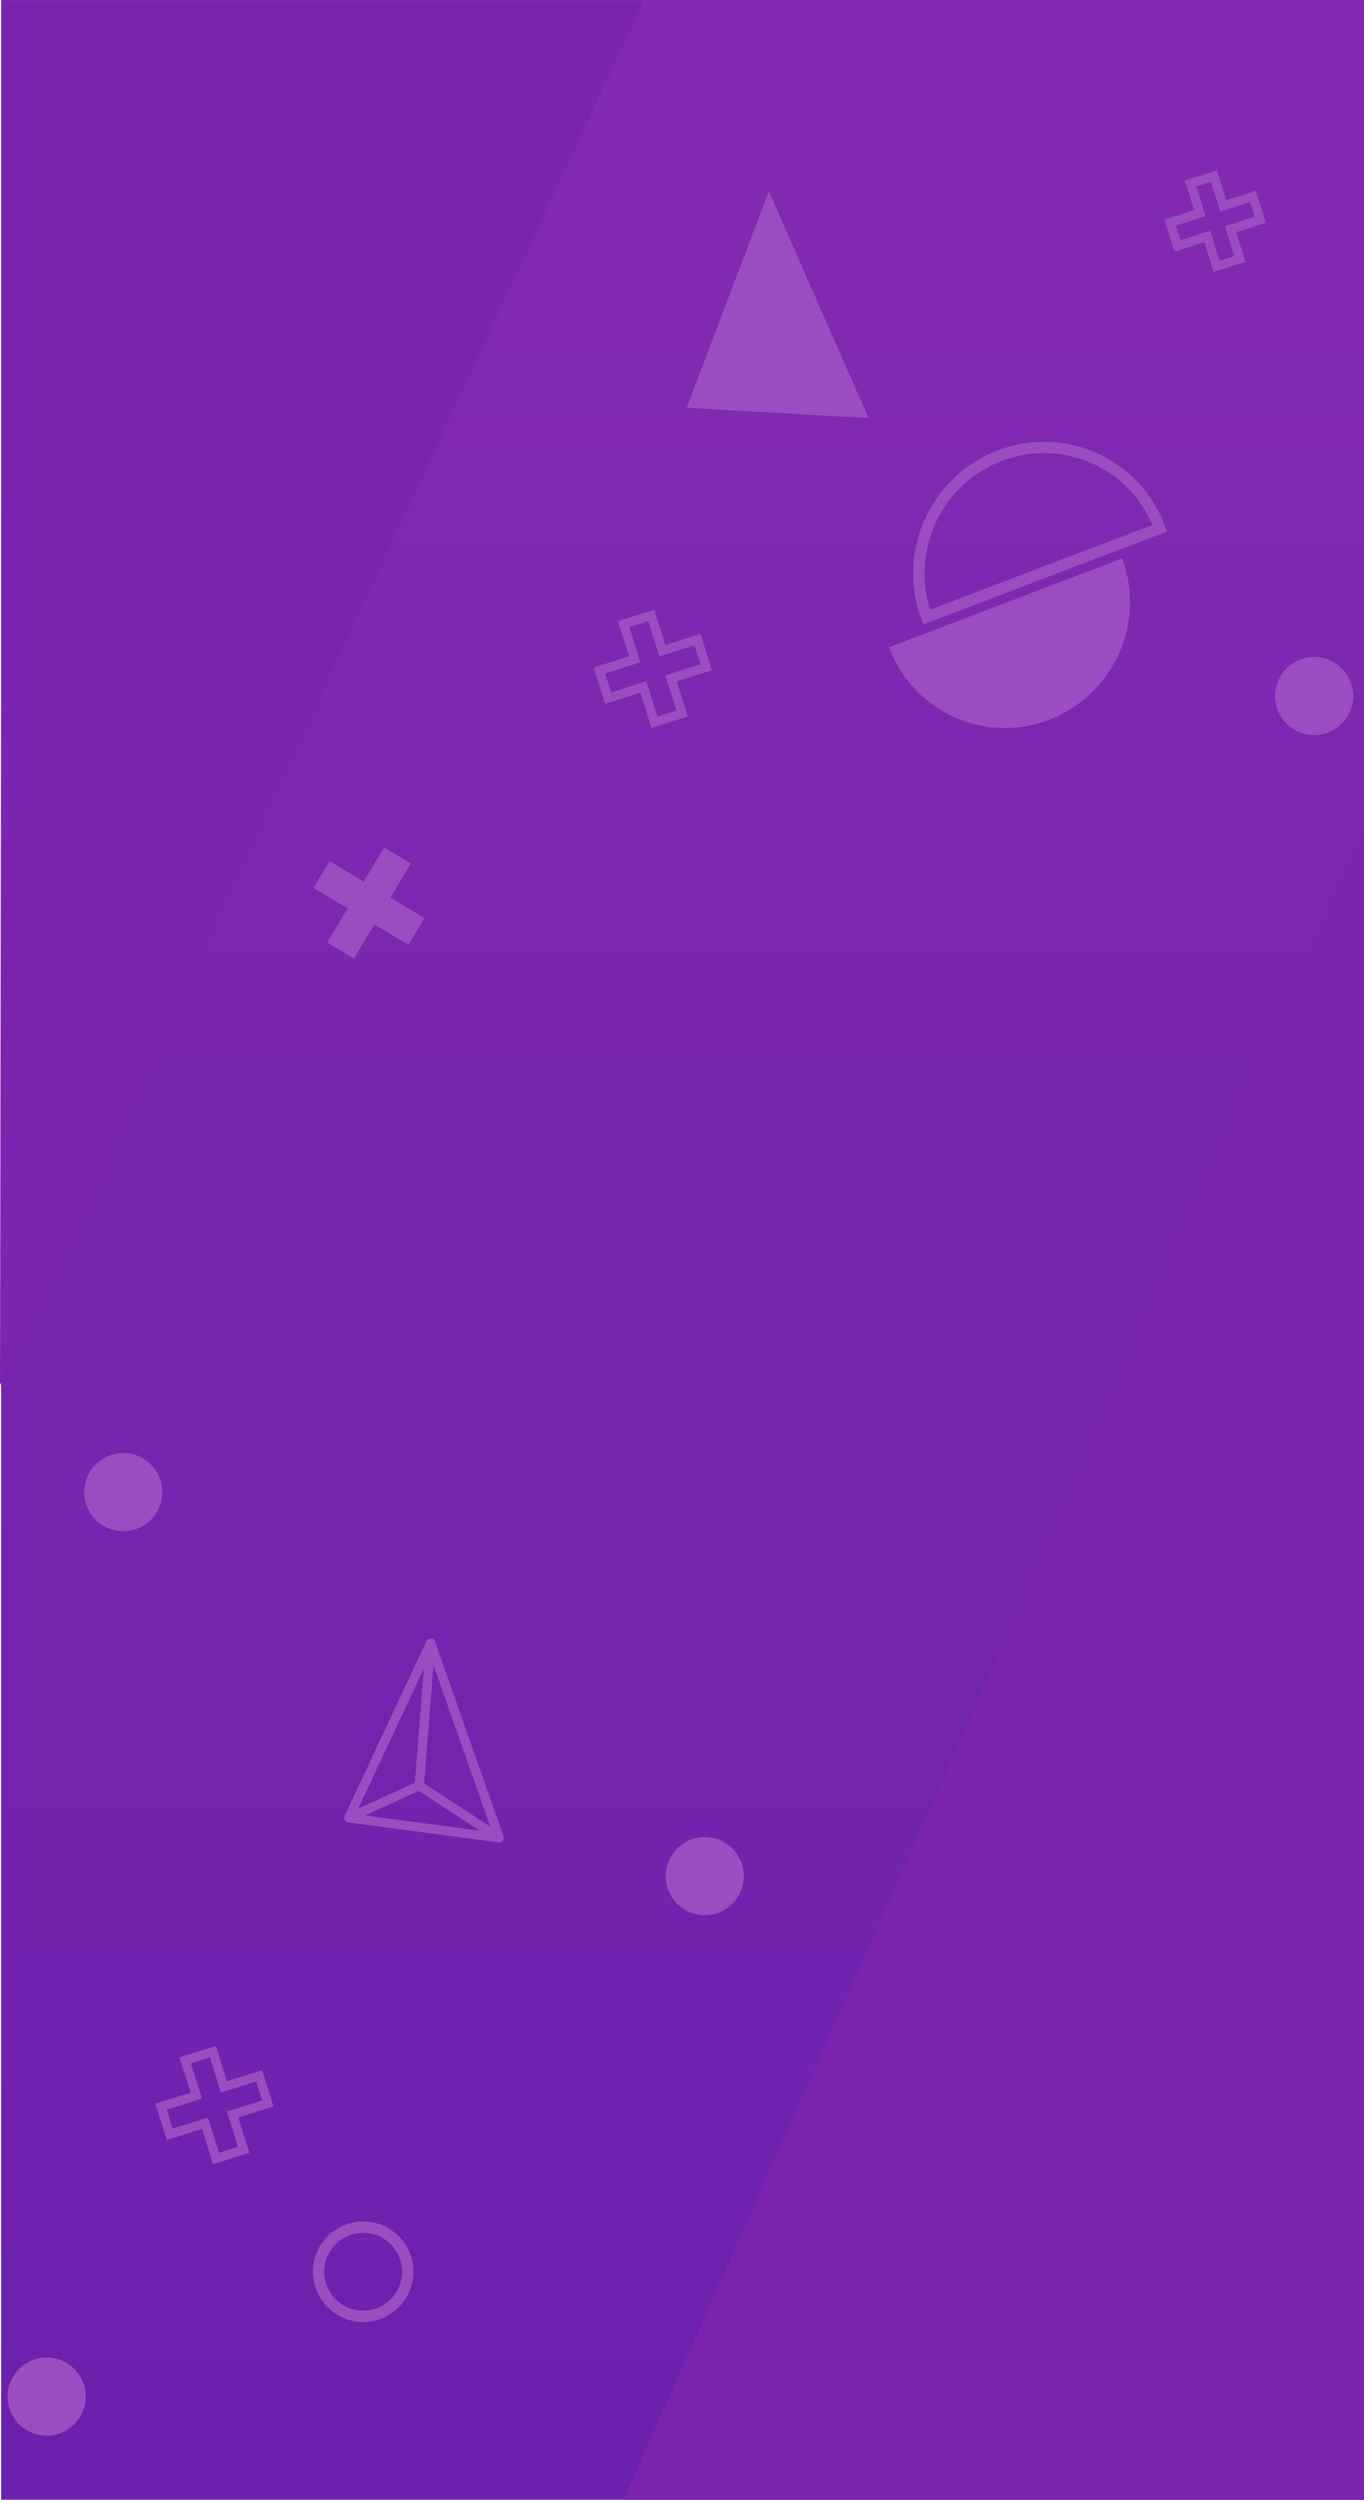 <svg id="Layer_1" data-name="Layer 1" xmlns="http://www.w3.org/2000/svg" xmlns:xlink="http://www.w3.org/1999/xlink" viewBox="0 0 600.5 1100"><defs><style>.cls-1{fill:url(#linear-gradient);}.cls-2{fill:#7a24b0;}.cls-3,.cls-5,.cls-6,.cls-7{fill:none;stroke:#994dc1;}.cls-3,.cls-5,.cls-7{stroke-linecap:round;}.cls-3,.cls-6{stroke-miterlimit:10;}.cls-3,.cls-7{stroke-width:4px;}.cls-4{fill:#994dc1;}.cls-5,.cls-7{stroke-linejoin:round;}.cls-5,.cls-6{stroke-width:5px;}</style><linearGradient id="linear-gradient" x1="300.5" y1="1100" x2="300.5" gradientUnits="userSpaceOnUse"><stop offset="0" stop-color="#6b21ad"/><stop offset="1" stop-color="#842ab2"/></linearGradient></defs><rect class="cls-1" x="0.5" width="600" height="1100"/><polygon class="cls-2" points="283.5 0.5 0 609.5 0.97 0.5 283.5 0.5"/><polygon class="cls-2" points="600.5 365 600.5 1100 274.5 1100 600.5 365"/><polygon class="cls-3" points="307.09 281.46 291.58 286.34 286.71 270.82 274.54 274.65 279.42 290.16 263.9 295.03 267.73 307.2 283.24 302.32 288.11 317.83 300.28 314.01 295.4 298.5 310.92 293.63 307.09 281.46"/><polygon class="cls-3" points="114.09 913.46 98.58 918.34 93.71 902.82 81.54 906.65 86.42 922.16 70.9 927.03 74.73 939.2 90.24 934.32 95.11 949.84 107.28 946.01 102.4 930.5 117.92 925.63 114.09 913.46"/><polygon class="cls-3" points="551.59 86.47 538.5 90.58 534.39 77.5 524.13 80.72 528.24 93.81 515.15 97.92 518.38 108.18 531.47 104.07 535.58 117.16 545.84 113.93 541.73 100.84 554.82 96.73 551.59 86.47"/><polygon class="cls-4" points="169.09 372.91 160.08 387.93 145.06 378.93 138 390.71 153.02 399.71 144.02 414.74 155.8 421.8 164.81 406.77 179.83 415.77 186.89 403.99 171.87 394.99 180.87 379.97 169.09 372.91"/><circle class="cls-5" cx="159.88" cy="999.67" r="19.62"/><circle class="cls-4" cx="310.27" cy="825.6" r="17.2"/><circle class="cls-4" cx="54.27" cy="656.6" r="17.2"/><circle class="cls-4" cx="20.54" cy="1054.6" r="17.2"/><circle class="cls-4" cx="578.54" cy="306.28" r="17.2"/><path class="cls-4" d="M461.31,316.75a54.28,54.28,0,0,1-70.38-31.93l102.63-39.11A55.54,55.54,0,0,1,461.31,316.75Z" transform="translate(0.5)"/><path class="cls-6" d="M439.69,200.51a54.29,54.29,0,0,1,70.38,31.93L407.44,271.55A55.55,55.55,0,0,1,439.69,200.51Z" transform="translate(0.5)"/><polygon class="cls-4" points="302.3 179.46 338.5 84.08 382.38 184 302.3 179.46"/><polygon class="cls-7" points="153.56 799.96 189.59 723.04 219.75 808.75 153.56 799.96"/><path class="cls-7" d="M189.09,723.05c-.32,1.63-5,62.74-5,62.74l35.18,23Z" transform="translate(0.5)"/><polygon class="cls-7" points="153.56 799.96 184.57 785.79 189.59 723.04 153.56 799.96"/></svg>